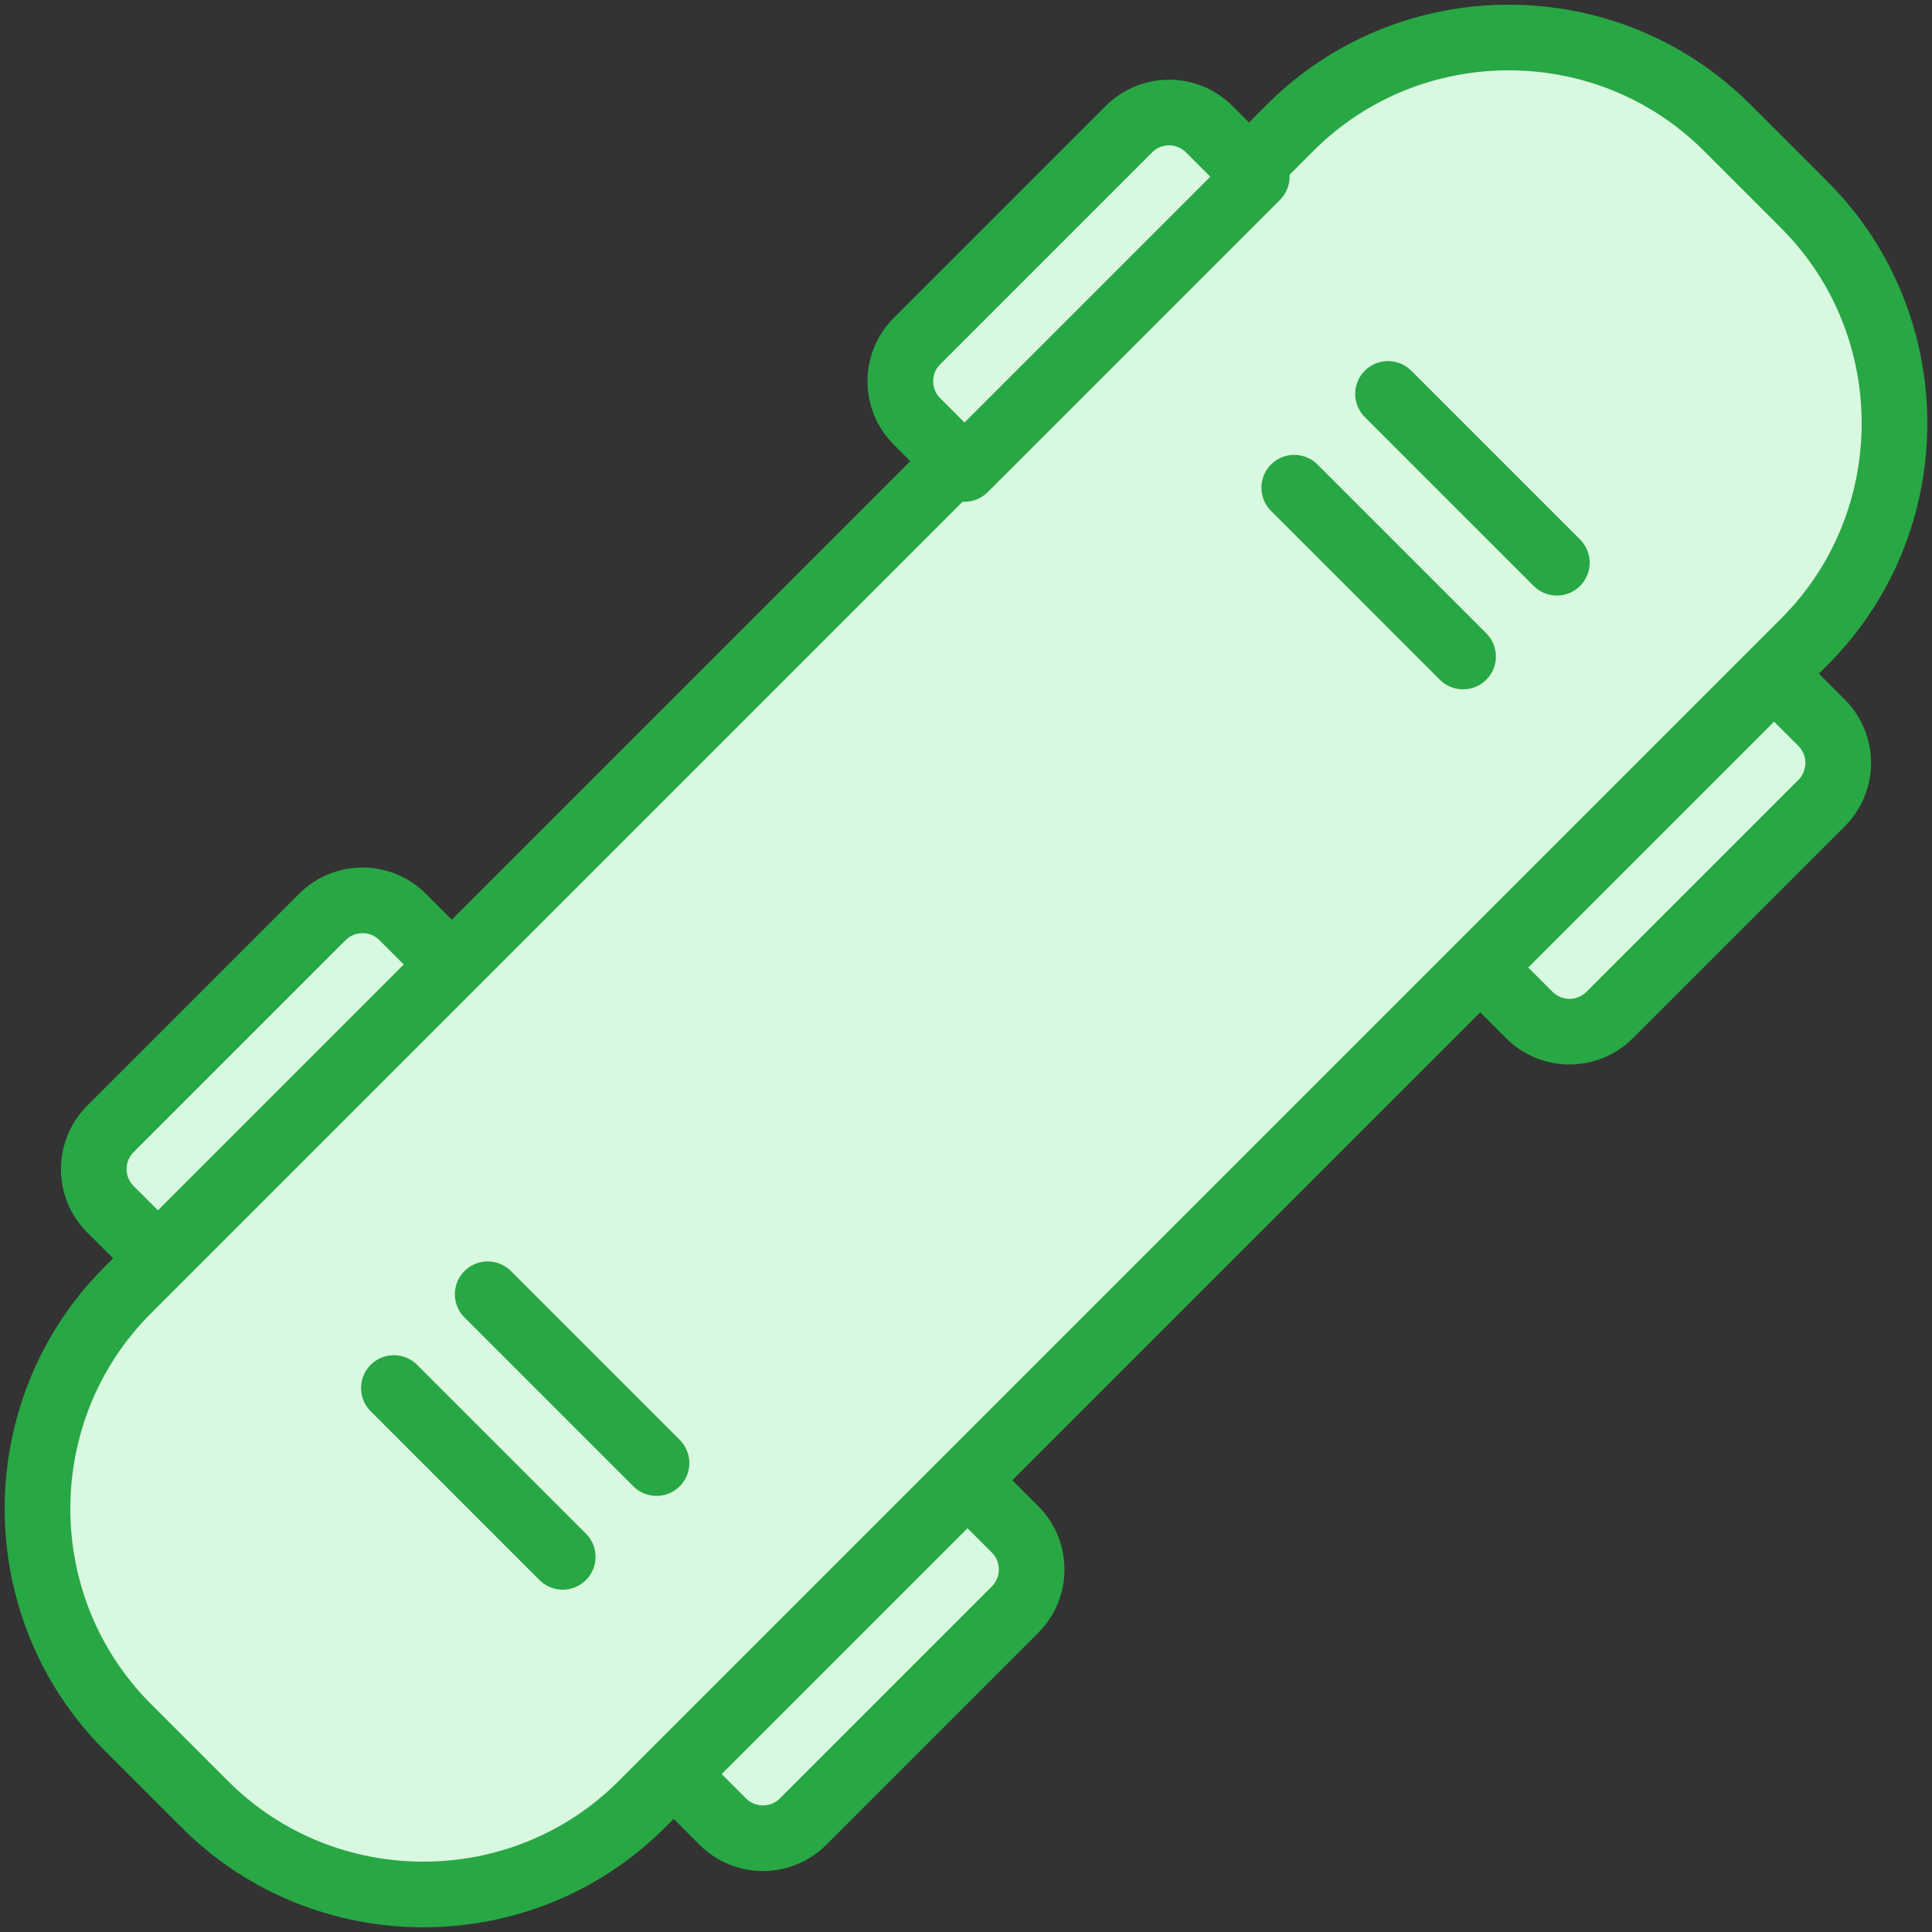<?xml version="1.0" encoding="UTF-8"?>
<svg width="103px" height="103px" viewBox="0 0 103 103" version="1.1" xmlns="http://www.w3.org/2000/svg" xmlns:xlink="http://www.w3.org/1999/xlink">
    <rect x="0" y="0" width="103" height="103" fill="#333333" stroke="none"/>
    <!-- Generator: Sketch 46.2 (44496) - http://www.bohemiancoding.com/sketch -->
    <title>sports-30</title>
    <desc>Created with Sketch.</desc>
    <defs></defs>
    <g id="ALL" stroke="none" stroke-width="1" fill="none" fill-rule="evenodd" stroke-linecap="round" stroke-linejoin="round">
        <g id="Primary" transform="translate(-3698, -9005)" stroke="#28A745" stroke-width="3.5" fill="#D8F8DF">
            <g id="Group-15" transform="translate(200, 200)">
                <g id="sports-30" transform="translate(3500, 8807)">
                    <path d="M4.802,90.073 L8.927,94.198 C15.33,100.601 25.808,100.601 32.211,94.198 L94.198,32.211 C100.601,25.808 100.601,15.33 94.198,8.927 L90.073,4.802 C83.67,-1.601 73.192,-1.601 66.789,4.802 L4.802,66.789 C-1.601,73.192 -1.601,83.67 4.802,90.073 L4.802,90.073 L4.802,90.073 L4.802,90.073 Z" id="Layer-1"></path>
                    <path d="M77,49.58 L79.532,52.113 C80.715,53.296 82.632,53.296 83.815,52.113 L95.113,40.815 C96.296,39.632 96.296,37.715 95.113,36.532 L92.58,34 L77,49.58 L77,49.58 L77,49.58 L77,49.58 Z" id="Layer-2"></path>
                    <path d="M49.42,23 L46.887,20.468 C45.704,19.285 45.704,17.368 46.887,16.185 L58.185,4.887 C59.368,3.704 61.285,3.704 62.468,4.887 L65,7.42 L49.42,23 L49.42,23 L49.42,23 L49.42,23 Z" id="Layer-3"></path>
                    <path d="M34,92.58 L36.532,95.113 C37.715,96.296 39.632,96.296 40.815,95.113 L52.113,83.815 C53.296,82.632 53.296,80.715 52.113,79.532 L49.58,77 L34,92.58 L34,92.58 L34,92.58 L34,92.58 Z" id="Layer-4"></path>
                    <path d="M6.42,65 L3.887,62.468 C2.704,61.285 2.704,59.368 3.887,58.185 L15.185,46.887 C16.368,45.704 18.285,45.704 19.468,46.887 L22,49.42 L6.42,65 L6.42,65 L6.42,65 L6.42,65 Z" id="Layer-5"></path>
                    <path d="M72,19 L81,28" id="Layer-6"></path>
                    <path d="M67,24 L76,33" id="Layer-7"></path>
                    <path d="M24,67 L33,76" id="Layer-8"></path>
                    <path d="M19,72 L28,81" id="Layer-9"></path>
                </g>
            </g>
        </g>
    </g>
</svg>